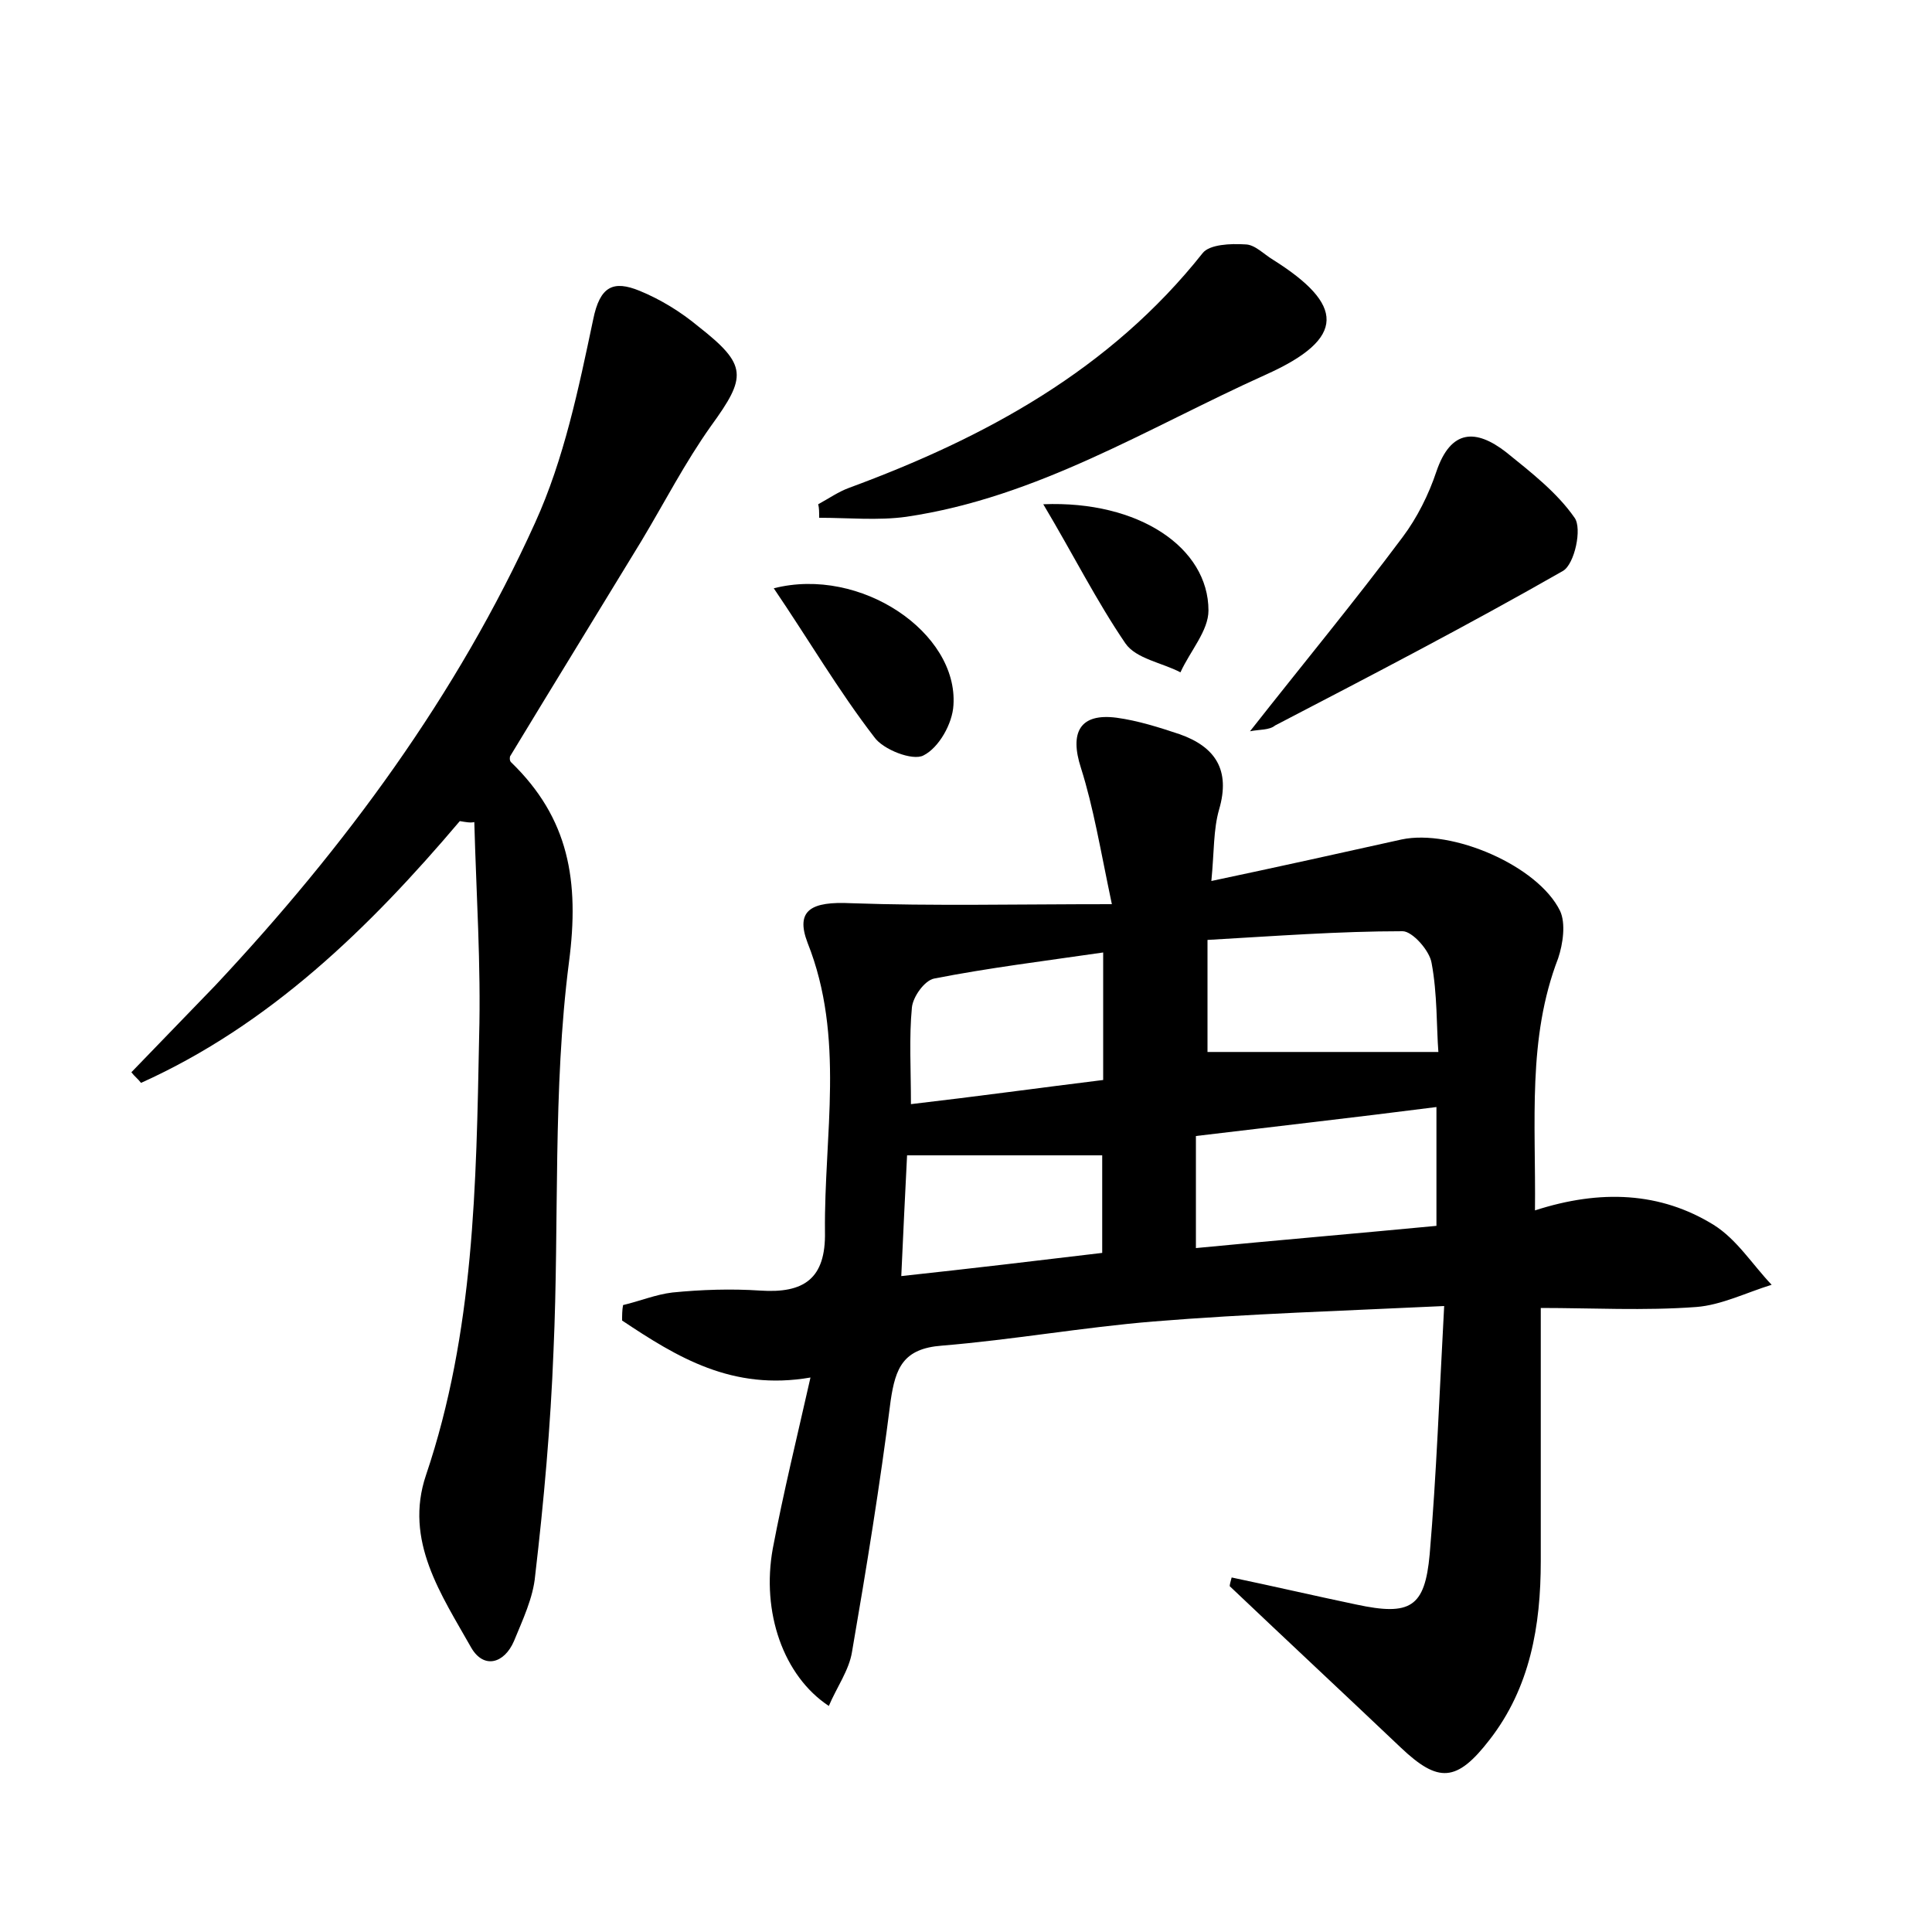 <?xml version="1.0" encoding="utf-8"?>
<!-- Generator: Adobe Illustrator 22.0.0, SVG Export Plug-In . SVG Version: 6.00 Build 0)  -->
<svg version="1.1" id="图层_1" xmlns="http://www.w3.org/2000/svg" xmlns:xlink="http://www.w3.org/1999/xlink" x="0px" y="0px"
	 viewBox="0 0 200 200" style="enable-background:new 0 0 200 200;" xml:space="preserve">
<style type="text/css">
	.st0{fill:#FFFFFF;}
</style>
<g>
	
	<path d="M127.5,163.3c4.3,0.9,8.6,1.9,12.9,2.8c5.6,1.2,7.1,0.3,7.6-5.2c0.7-8.2,1-16.5,1.5-25.7c-10.5,0.5-20.3,0.8-30.1,1.6
		c-7.3,0.6-14.6,1.9-21.9,2.5c-4,0.3-4.8,2.3-5.3,5.7c-1.1,8.7-2.5,17.3-4,26c-0.3,1.9-1.6,3.7-2.4,5.6c-4.7-3.1-7-9.7-5.8-16.3
		c1.1-5.8,2.5-11.5,3.9-17.7c-8.1,1.4-13.8-2.1-19.5-5.9c0-0.5,0-1.1,0.1-1.6c1.7-0.4,3.4-1.1,5.1-1.3c3-0.3,6.1-0.4,9.1-0.2
		c4.5,0.3,6.8-1.2,6.7-6.1c-0.1-10,2.1-20.1-1.8-29.9c-1.3-3.4,0.4-4.3,4.5-4.1c8.5,0.3,17,0.1,27,0.1c-1.2-5.7-1.9-10-3.2-14.1
		c-1.2-3.7-0.1-5.7,3.7-5.2c2.2,0.3,4.4,1,6.5,1.7c3.7,1.3,5.3,3.7,4.1,7.8c-0.6,2.1-0.5,4.3-0.8,7.4c7.1-1.5,13.4-2.9,19.7-4.3
		c5.2-1.1,14.1,2.7,16.4,7.4c0.6,1.3,0.3,3.4-0.2,4.9c-3.2,8.3-2.3,16.9-2.4,26.1c6.8-2.2,13-1.9,18.5,1.5c2.4,1.5,4,4.1,6,6.2
		c-2.6,0.8-5.2,2.1-7.8,2.3c-5.4,0.4-10.8,0.1-16.1,0.1c0,9,0,17.6,0,26.2c0,6.7-1.1,13.1-5.3,18.5c-3.4,4.4-5.3,4.5-9.2,0.8
		c-5.9-5.6-11.8-11.1-17.7-16.7C127.3,164,127.4,163.7,127.5,163.3z M148.7,114.6c-8.6,1.1-16.6,2-24.9,3c0,3.9,0,7.4,0,11.6
		c8.3-0.8,16.5-1.5,24.9-2.3C148.7,122.6,148.7,118.7,148.7,114.6z M125,108.9c8,0,15.8,0,23.9,0c-0.2-2.6-0.1-6-0.7-9.2
		c-0.2-1.3-2-3.3-3-3.3c-6.6,0-13.2,0.5-20.2,0.9C125,101.7,125,105.5,125,108.9z M114.2,98.6c-6.2,0.9-11.9,1.6-17.5,2.7
		c-1,0.2-2.2,1.9-2.3,3c-0.3,3.1-0.1,6.3-0.1,10c6.9-0.8,13.4-1.7,19.9-2.5C114.2,107.3,114.2,103.5,114.2,98.6z M93.3,132.1
		c7.4-0.8,14.1-1.6,20.8-2.4c0-3.7,0-7,0-10.1c-6.8,0-13.2,0-20.2,0C93.7,123.6,93.5,127.6,93.3,132.1z"/>
	<path d="M47.6,85c-9.4,11.1-19.7,21.1-33,27.1c-0.3-0.4-0.7-0.7-1-1.1c2.9-3,5.8-6,8.7-9c13.4-14.3,25-30,33.1-47.9
		c3-6.6,4.5-13.9,6-21c0.7-3.5,2.1-4.1,4.8-3c2.2,0.9,4.3,2.2,6.1,3.7c5.1,4,5,5.2,1.3,10.3c-2.7,3.8-4.8,7.9-7.2,11.9
		c-4.5,7.4-9,14.7-13.6,22.3c0,0-0.1,0.4,0.1,0.6c6,5.8,7.1,12.3,6,20.7c-1.7,13.2-1,26.8-1.6,40.2c-0.3,7.8-1,15.6-1.9,23.3
		c-0.2,2.3-1.3,4.6-2.2,6.8c-1,2.3-3.1,2.9-4.4,0.7c-3.1-5.5-7-11.1-4.7-17.9c5-14.8,5.2-30.1,5.5-45.4c0.2-7.4-0.3-14.8-0.5-22.2
		C48.7,85.2,48.2,85.1,47.6,85z"/>
	<path d="M84.7,52.2c1.1-0.6,2.1-1.3,3.2-1.7c14.1-5.2,27-12.2,36.6-24.3c0.7-0.9,2.9-1,4.4-0.9c1,0,1.9,1,2.9,1.6
		c7.3,4.6,7.7,8.1-0.8,11.9c-12.2,5.5-23.6,12.7-37.2,14.7c-2.9,0.4-6,0.1-9,0.1C84.8,53,84.8,52.6,84.7,52.2z"/>
	<path d="M129.4,75.7c5.5-7,10.8-13.4,15.8-20.1c1.5-2,2.7-4.4,3.5-6.8c1.5-4.4,4.1-4.4,7.2-2c2.6,2.1,5.3,4.2,7.1,6.8
		c0.8,1.1,0,4.8-1.2,5.5c-9.8,5.6-19.8,10.8-29.8,16C131.4,75.6,130.4,75.5,129.4,75.7z"/>
	<path d="M80.1,60.9c9-2.3,19.1,4.6,18.6,12.1c-0.1,1.9-1.5,4.4-3.1,5.2c-1.1,0.6-4.2-0.6-5.1-1.9C86.8,71.5,83.7,66.2,80.1,60.9z"
		/>
	<path d="M108,52.2c9.9-0.4,17.1,4.5,17.1,11c0,2.1-1.9,4.2-2.9,6.4c-1.9-1-4.6-1.4-5.7-3C113.5,62.2,111.1,57.4,108,52.2z"/>
	
	
	
	
</g>
</svg>
